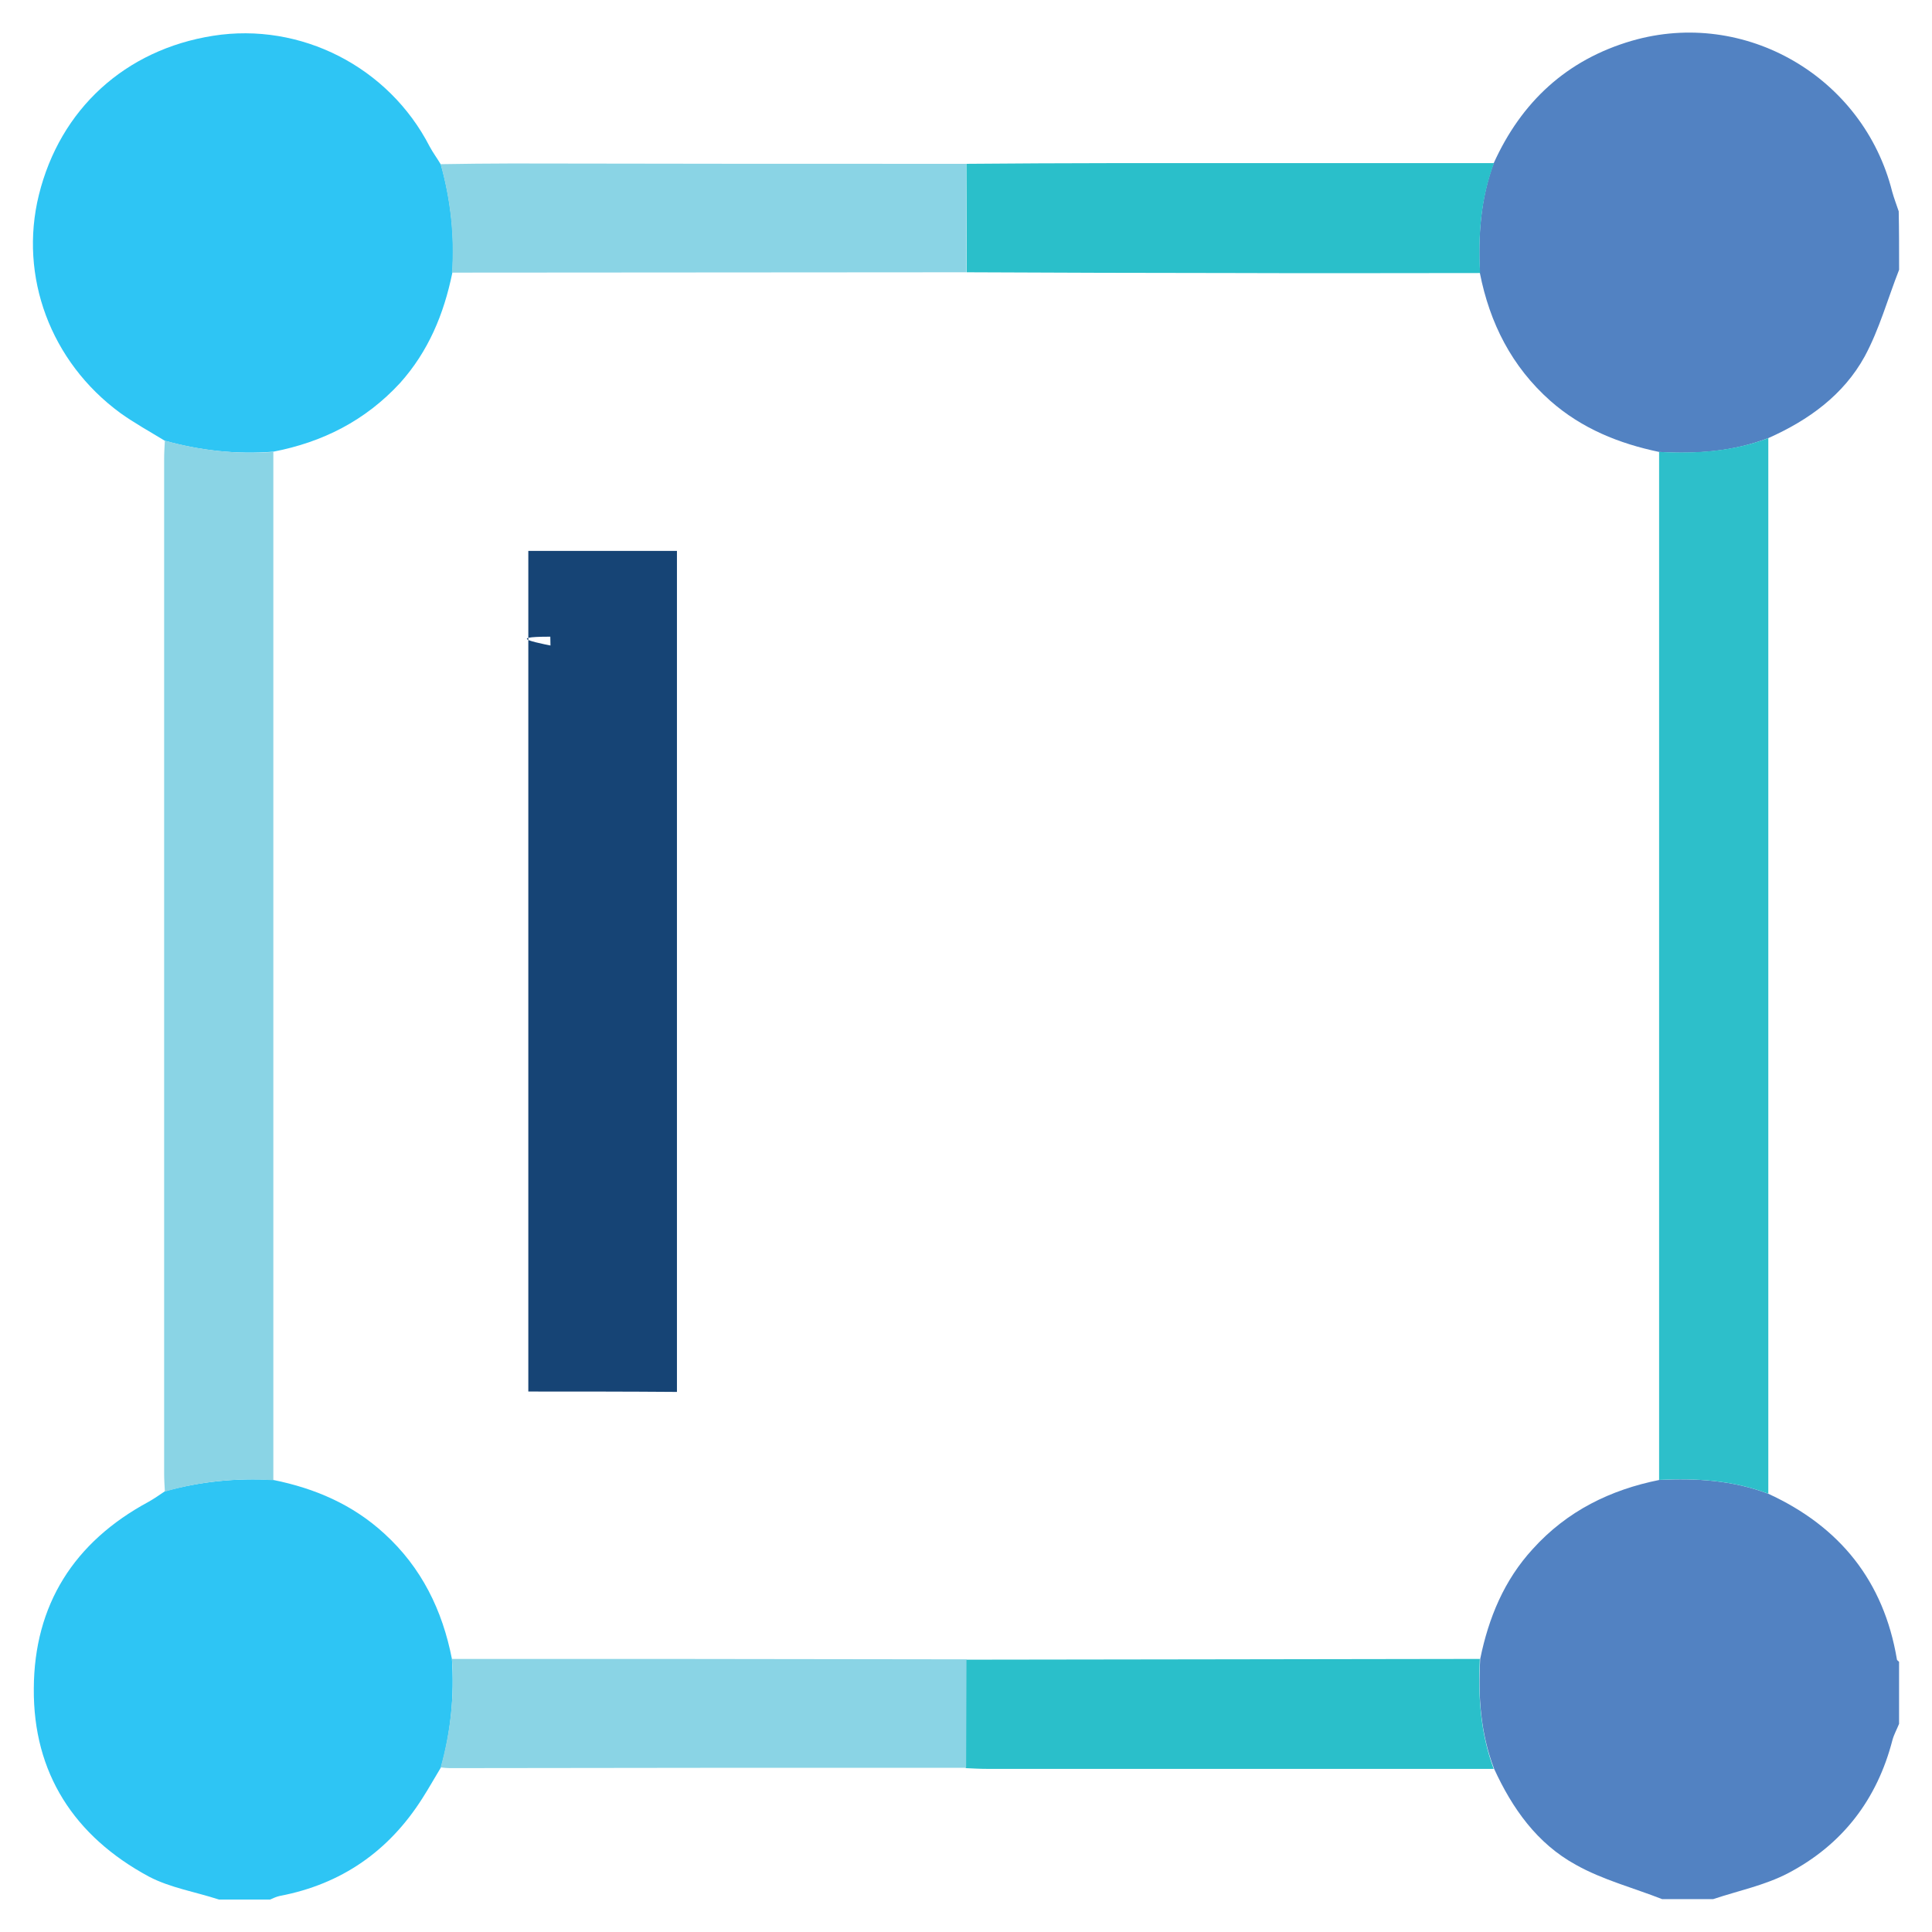 <svg width="44" height="44" viewBox="0 0 44 44" fill="none" xmlns="http://www.w3.org/2000/svg">
<path d="M43.251 6.143C42.993 6.8 42.801 7.499 42.469 8.114C41.986 8.996 41.188 9.57 40.273 9.977C39.467 10.285 38.635 10.343 37.787 10.293C36.872 10.102 36.024 9.761 35.308 9.129C34.427 8.347 33.928 7.358 33.703 6.218C33.662 5.362 33.72 4.522 34.019 3.715C34.651 2.318 35.683 1.361 37.163 0.929C39.741 0.181 42.436 1.752 43.093 4.364C43.134 4.513 43.192 4.663 43.242 4.813C43.251 5.254 43.251 5.694 43.251 6.143Z" fill="#5282C2"/>
<path d="M40.273 34.02C41.903 34.769 42.901 36.008 43.2 37.787C43.2 37.812 43.233 37.829 43.25 37.846C43.25 38.32 43.25 38.785 43.25 39.259C43.2 39.384 43.134 39.501 43.1 39.625C42.751 40.981 41.961 42.012 40.722 42.661C40.198 42.935 39.591 43.06 39.017 43.251C38.626 43.251 38.244 43.251 37.853 43.251C37.196 42.993 36.497 42.811 35.89 42.47C35.008 41.987 34.443 41.189 34.027 40.282C33.719 39.476 33.661 38.636 33.711 37.779C33.902 36.848 34.252 35.991 34.909 35.276C35.691 34.411 36.672 33.929 37.794 33.704C38.635 33.663 39.466 33.712 40.273 34.02Z" fill="#5282C2"/>
<path d="M10.043 40.25C9.901 40.483 9.768 40.724 9.618 40.957C8.853 42.163 7.772 42.912 6.375 43.178C6.3 43.194 6.225 43.228 6.15 43.261C5.76 43.261 5.377 43.261 4.986 43.261C4.454 43.086 3.88 42.995 3.389 42.737C1.693 41.822 0.753 40.383 0.77 38.454C0.778 36.55 1.685 35.119 3.381 34.204C3.514 34.13 3.631 34.046 3.755 33.963C4.562 33.739 5.385 33.656 6.225 33.705C7.173 33.897 8.03 34.263 8.754 34.928C9.602 35.701 10.076 36.674 10.292 37.78C10.35 38.62 10.267 39.444 10.043 40.25Z" fill="#2EC5F4"/>
<path d="M3.754 10.038C3.413 9.83 3.064 9.638 2.74 9.406C1.151 8.241 0.428 6.295 0.885 4.441C1.368 2.486 2.848 1.131 4.852 0.815C6.848 0.499 8.852 1.522 9.784 3.335C9.859 3.476 9.959 3.609 10.042 3.75C10.266 4.557 10.358 5.38 10.3 6.22C10.108 7.152 9.759 8 9.11 8.724C8.32 9.58 7.347 10.071 6.224 10.287C5.384 10.354 4.561 10.262 3.754 10.038Z" fill="#2EC5F4"/>
<path d="M3.755 10.035C4.562 10.26 5.385 10.351 6.225 10.293C6.225 18.102 6.225 25.903 6.225 33.712C5.385 33.654 4.562 33.737 3.755 33.97C3.747 33.828 3.738 33.695 3.738 33.554C3.738 25.853 3.738 18.152 3.738 10.451C3.738 10.31 3.747 10.168 3.755 10.035Z" fill="#8AD4E5"/>
<path d="M34.025 3.715C33.726 4.522 33.659 5.362 33.709 6.218C31.846 6.218 29.975 6.226 28.112 6.218C26.083 6.218 24.045 6.21 22.016 6.201C22.016 5.378 22.008 4.555 22.008 3.731C23.114 3.723 24.22 3.715 25.326 3.715C28.22 3.715 31.123 3.715 34.025 3.715Z" fill="#2ABFCA"/>
<path d="M22.003 3.731C22.003 4.554 22.011 5.378 22.011 6.201C18.102 6.201 14.202 6.209 10.293 6.209C10.351 5.369 10.26 4.546 10.035 3.739C10.576 3.731 11.108 3.723 11.649 3.723C15.1 3.731 18.551 3.731 22.003 3.731Z" fill="#8AD4E5"/>
<path d="M33.702 37.781C33.66 38.638 33.718 39.478 34.018 40.285C30.176 40.285 26.333 40.285 22.491 40.285C22.325 40.285 22.159 40.276 21.992 40.268C21.992 39.444 22 38.621 22 37.798C25.909 37.79 29.81 37.79 33.702 37.781Z" fill="#2ABFCA"/>
<path d="M22.011 37.79C22.011 38.613 22.003 39.436 22.003 40.26C18.085 40.26 14.168 40.26 10.243 40.268C10.177 40.268 10.11 40.26 10.035 40.251C10.26 39.444 10.351 38.621 10.293 37.781C11.906 37.781 13.52 37.781 15.133 37.781C17.428 37.781 19.724 37.79 22.011 37.79Z" fill="#8AD4E5"/>
<path d="M40.272 34.019C39.465 33.712 38.633 33.662 37.785 33.703C37.785 25.902 37.785 18.093 37.785 10.293C38.633 10.334 39.465 10.284 40.272 9.977C40.272 17.985 40.272 26.002 40.272 34.019Z" fill="#2DBFCA"/>
<path d="M12.032 31.691C12.032 25.313 12.032 18.926 12.032 12.547C15.367 12.547 12.057 12.547 15.417 12.547C15.417 14.06 15.417 30.169 15.417 31.7C14.61 31.7 13.872 30.5 13.032 30.5C13.032 29.835 12.533 15.199 12.533 14.5C10.421 14.5 15.408 15.05 13.304 15.05C13.304 19.749 13.304 24.448 13.304 29.188C13.995 29.188 14.693 29.188 15.417 29.188C15.417 30.036 15.417 30.843 15.417 31.7C14.294 31.691 13.163 31.691 12.032 31.691Z" fill="#164475"/>
</svg>
